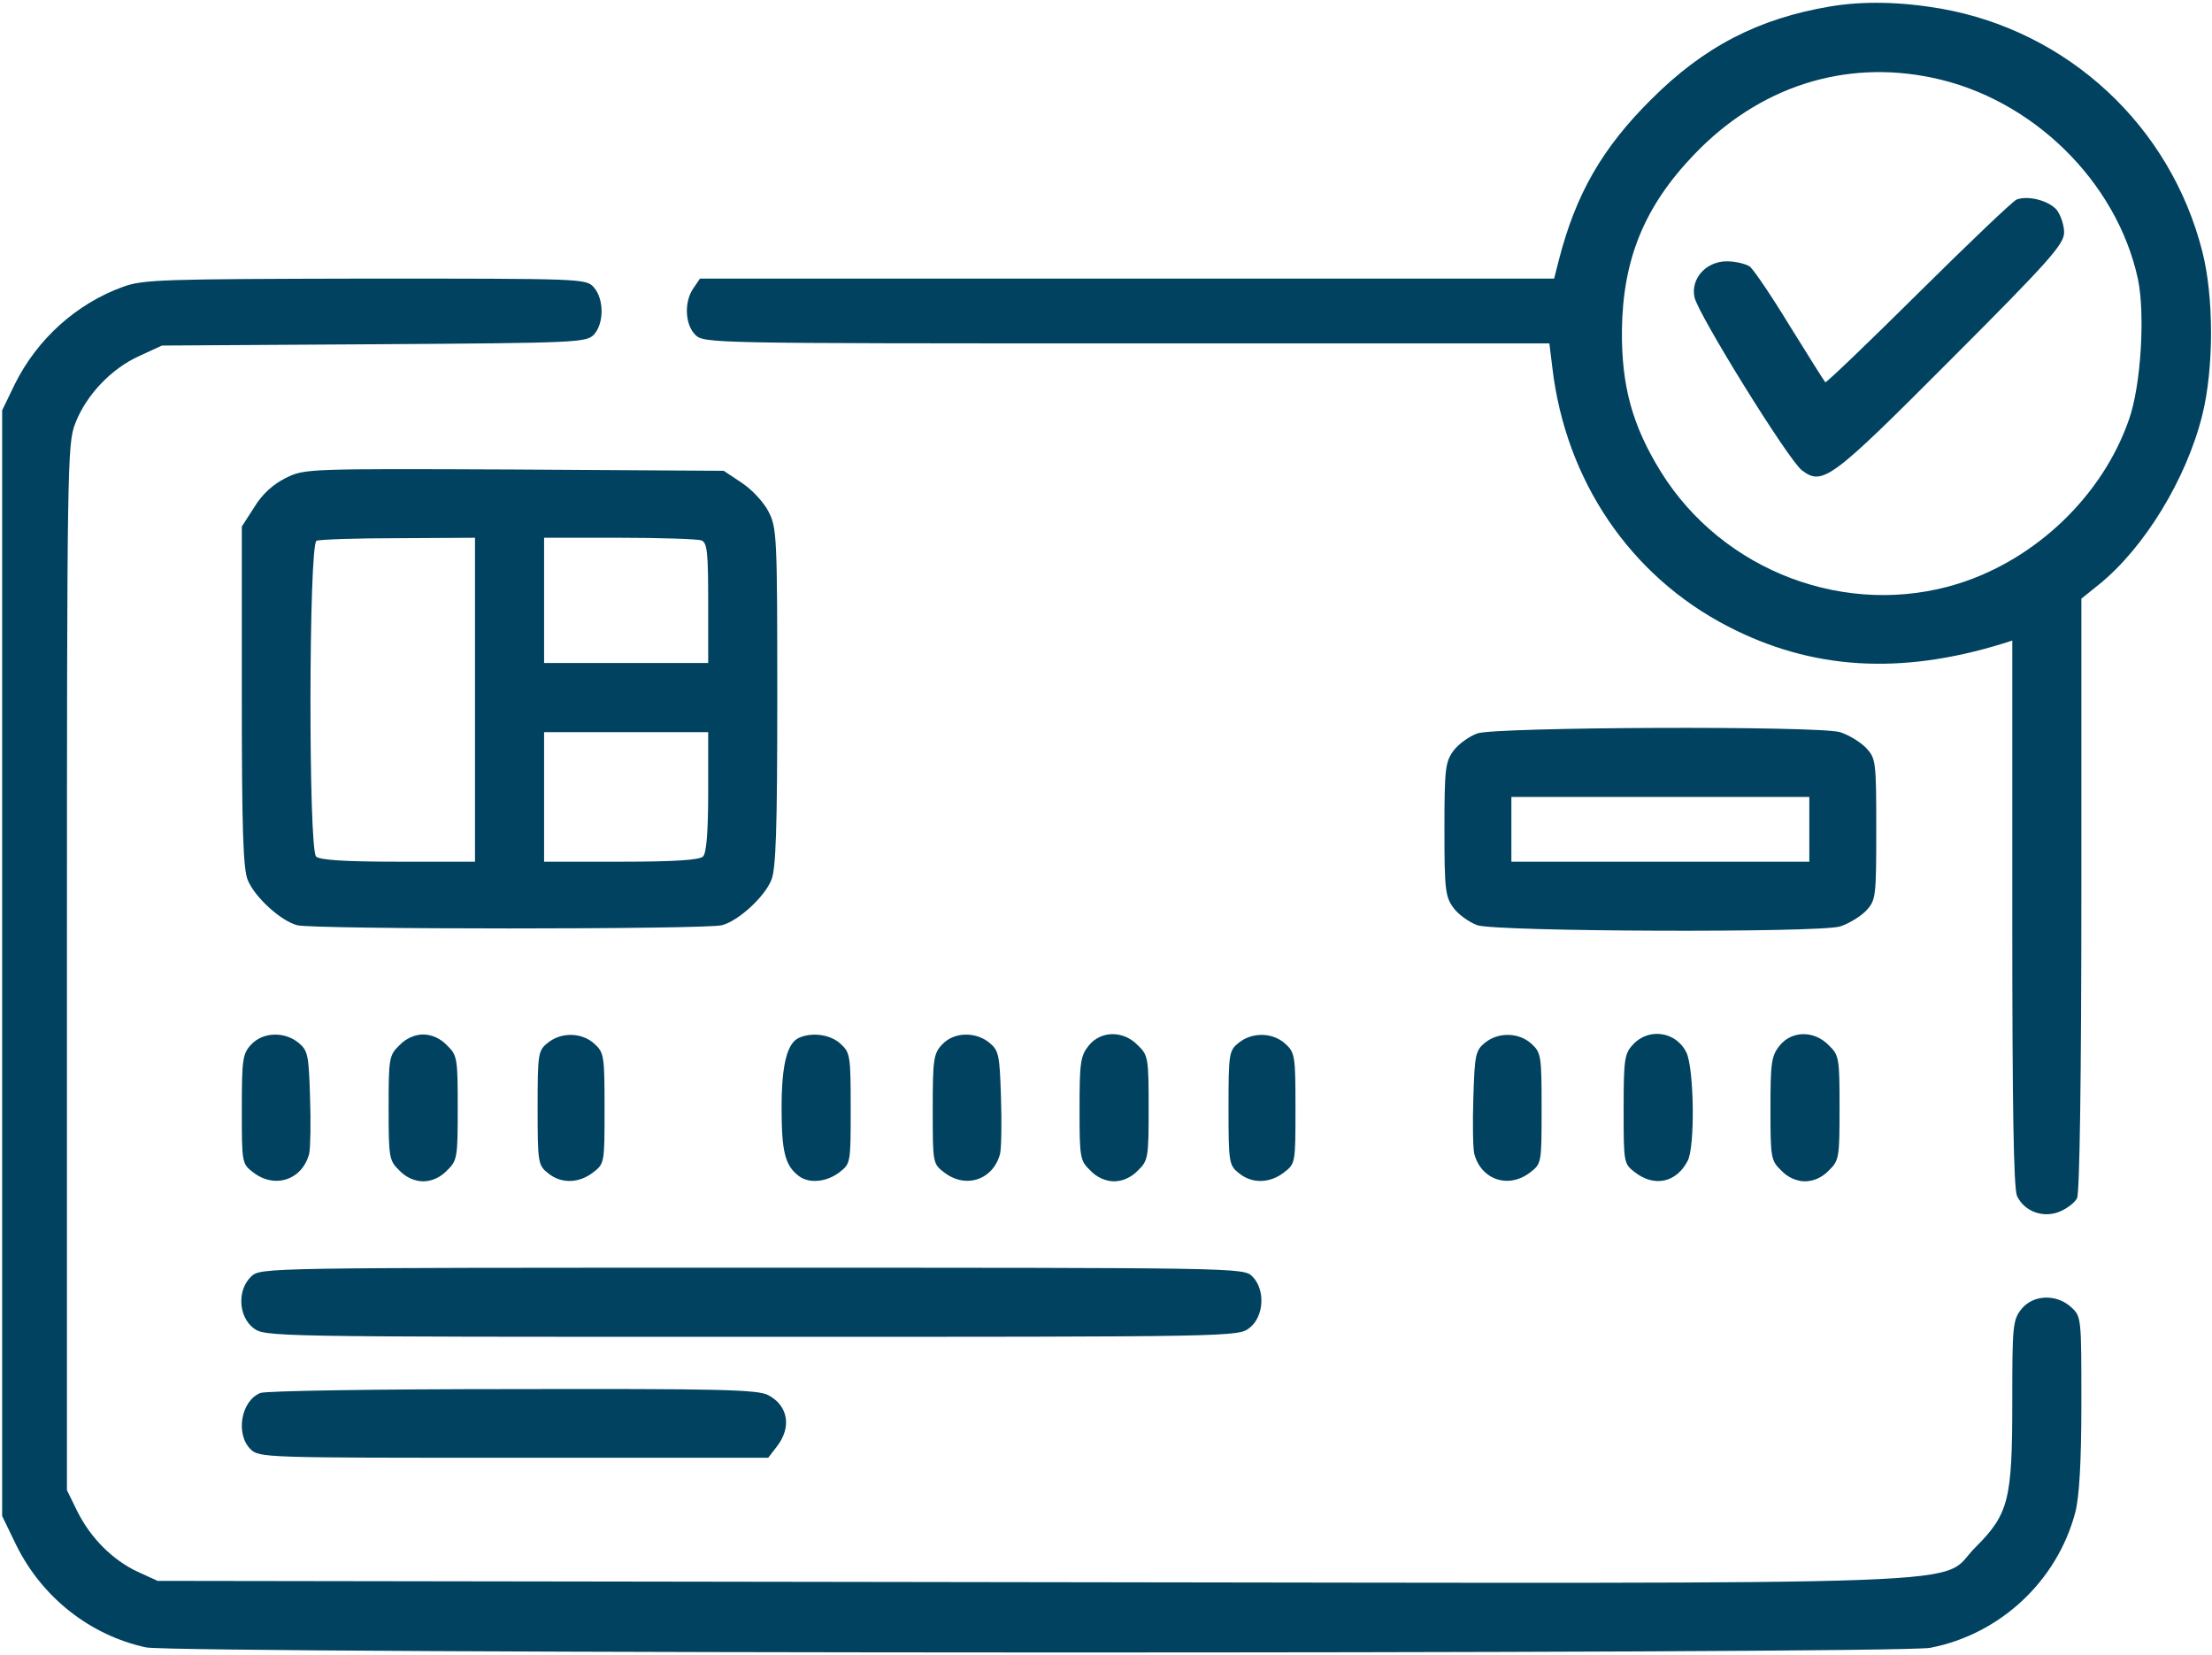 <svg width="683" height="511" viewBox="0 0 683 511" fill="none" xmlns="http://www.w3.org/2000/svg">
<path d="M565.067 2C542.933 5.733 526.133 14.4 509.867 30.667C494.667 45.733 486.533 60 481.333 80.267L479.867 86H348H216.133L214.133 88.933C211.2 93.067 211.467 100.133 214.667 103.333C217.333 106 219.067 106 347.867 106H478.4L479.333 113.6C483.467 148.4 503.333 177.733 533.467 193.333C559.467 206.8 586.8 208.4 618.4 198.667L621.333 197.733V281.733C621.333 341.467 621.733 366.8 622.8 369.2C625.067 374 630.933 376.133 636 374C638.267 373.067 640.667 371.2 641.333 369.867C642.133 368.4 642.667 332.133 642.667 276.133V184.8L648.133 180.4C662 169.2 675.067 148 680 128.133C683.6 113.733 683.6 91.6 680 77.6C670.133 38.8 638.533 9.6 599.333 2.667C586.933 0.533 575.333 0.267 565.067 2ZM596.667 24C627.467 30.4 653.6 56 660.133 86.133C662.4 97.067 661.067 119.2 657.333 129.6C649.2 152.933 628.8 172.533 604.8 180.133C570.4 190.933 532 176.533 512.8 145.6C504 131.333 500.667 119.2 500.8 102C501.067 80 507.733 63.733 523.067 47.733C543.067 26.8 569.467 18.267 596.667 24Z" fill="#00425F"/>
<path d="M622.667 61.6C621.6 62 608 74.933 592.4 90.4C576.8 105.866 563.867 118.266 563.6 118C563.2 117.6 558.4 109.866 552.667 100.666C547.067 91.466 541.467 83.2 540.267 82.266C539.067 81.466 535.867 80.666 533.2 80.666C526.8 80.666 522 86 523.2 91.733C524.267 96.933 552.267 142.133 556.4 145.2C562.8 150 565.333 148.133 602.4 110.933C633.067 80.266 637.333 75.333 637.333 71.733C637.333 69.466 636.267 66.4 635.067 64.8C632.533 61.867 626.133 60.267 622.667 61.6Z" fill="#00425F"/>
<path d="M38 88.533C23.6 93.733 11.467 104.667 4.533 118.667L0.667 126.667V297.333V468L5.067 477.067C13.067 493.2 27.867 504.8 45.067 508.533C54.4 510.533 585.6 510.667 596 508.667C617.467 504.533 635.2 488.133 640.8 466.8C642 462.133 642.667 451.6 642.667 433.2C642.667 406.933 642.667 406.4 639.6 403.6C635.067 399.333 627.733 399.6 624.133 404.133C621.467 407.467 621.333 409.467 621.333 432.667C621.333 462.933 620.267 467.333 610 477.6C597.733 489.733 624.8 488.8 318.667 488.4L48.667 488L42.533 485.2C34.8 481.6 28 474.8 23.867 466.533L20.667 460V298.667C20.667 143.2 20.8 137.067 23.2 130.8C26.533 122 34.4 113.733 43.067 109.867L50 106.667L115.467 106.267C179.067 105.867 181.067 105.733 183.467 103.2C186.533 99.733 186.533 92.267 183.333 88.667C180.933 86 179.867 86 112.8 86C50.4 86.133 44.133 86.267 38 88.533Z" fill="#00425F"/>
<path d="M88.133 147.6C84.4 149.467 80.933 152.533 78.533 156.533L74.667 162.533V214.933C74.667 256 75.067 268.4 76.533 271.733C78.667 276.933 86.667 284.267 91.733 285.6C96.4 286.933 218.267 286.933 222.933 285.6C228 284.267 236 276.933 238.133 271.733C239.6 268.4 240 256 240 215.333C240 165.733 239.867 162.933 237.333 158C235.867 155.067 232.133 151.067 229.067 149.067L223.467 145.333L158.8 144.933C94.533 144.667 94 144.667 88.133 147.6ZM146.667 216V266H122.933C106.267 266 98.667 265.467 97.6 264.4C95.2 262 95.333 167.867 97.733 166.933C98.533 166.533 110 166.133 123.067 166.133L146.667 166V216ZM216.533 166.8C218.4 167.467 218.667 170.533 218.667 186.133V204.667H193.333H168V185.333V166H191.2C204 166 215.333 166.4 216.533 166.8ZM218.667 244.4C218.667 256.933 218.133 263.333 217.067 264.4C216 265.467 208.4 266 191.733 266H168V246V226H193.333H218.667V244.4Z" fill="#00425F"/>
<path d="M456.133 226.4C453.6 227.333 450.267 229.733 448.8 231.733C446.267 235.2 446 237.333 446 256C446 274.667 446.267 276.8 448.8 280.267C450.267 282.267 453.6 284.667 456.133 285.6C461.867 287.6 560.933 288 568.133 286C570.667 285.2 574.267 283.067 576.133 281.2C579.2 277.867 579.333 277.2 579.333 256C579.333 234.8 579.2 234.133 576.133 230.8C574.267 228.933 570.667 226.8 568.133 226C560.933 224 461.867 224.4 456.133 226.4ZM558.667 256V266H512.667H466.667V256V246H512.667H558.667V256Z" fill="#00425F"/>
<path d="M77.6 322.4C74.933 325.2 74.667 326.933 74.667 342.267C74.667 358.933 74.667 359.2 78.133 361.867C84.8 367.067 93.333 364.267 95.467 356.133C95.867 354.267 96 346.4 95.733 338.667C95.333 325.6 95.067 324.267 92.133 321.867C87.867 318.4 81.2 318.533 77.6 322.4Z" fill="#00425F"/>
<path d="M123.333 322.667C120.133 325.733 120 326.667 120 342C120 357.333 120.133 358.267 123.333 361.333C125.333 363.467 128.133 364.667 130.667 364.667C133.2 364.667 136 363.467 138 361.333C141.2 358.267 141.333 357.333 141.333 342C141.333 326.667 141.2 325.733 138 322.667C136 320.533 133.2 319.333 130.667 319.333C128.133 319.333 125.333 320.533 123.333 322.667Z" fill="#00425F"/>
<path d="M169.2 321.867C166.133 324.267 166 325.2 166 342C166 358.8 166.133 359.733 169.2 362.133C173.2 365.467 178.8 365.333 183.2 361.867C186.667 359.2 186.667 358.933 186.667 342.133C186.667 326.133 186.533 324.933 183.6 322.267C179.733 318.667 173.333 318.533 169.2 321.867Z" fill="#00425F"/>
<path d="M246.933 320.266C243.067 321.733 241.333 328.533 241.333 342C241.333 355.466 242.4 359.733 246.533 362.933C249.733 365.466 255.2 364.933 259.2 361.866C262.667 359.2 262.667 358.933 262.667 342.133C262.667 326.133 262.533 324.933 259.6 322.266C256.667 319.466 251.067 318.533 246.933 320.266Z" fill="#00425F"/>
<path d="M290.933 322.4C288.267 325.2 288 326.933 288 342.267C288 358.933 288 359.2 291.467 361.867C298.133 367.067 306.667 364.267 308.8 356.133C309.2 354.267 309.333 346.4 309.067 338.667C308.667 325.6 308.4 324.267 305.467 321.867C301.2 318.4 294.533 318.533 290.933 322.4Z" fill="#00425F"/>
<path d="M336.133 322.8C333.6 326 333.333 328.133 333.333 342.267C333.333 357.333 333.467 358.267 336.667 361.333C338.667 363.467 341.467 364.667 344 364.667C346.533 364.667 349.333 363.467 351.333 361.333C354.533 358.267 354.667 357.333 354.667 342C354.667 326.667 354.533 325.733 351.333 322.667C346.8 318 339.867 318.133 336.133 322.8Z" fill="#00425F"/>
<path d="M382.533 321.867C379.467 324.267 379.333 325.2 379.333 342C379.333 358.8 379.467 359.733 382.533 362.133C386.533 365.467 392.133 365.333 396.533 361.867C400 359.2 400 358.933 400 342.133C400 326.133 399.867 324.933 396.933 322.267C393.067 318.667 386.667 318.533 382.533 321.867Z" fill="#00425F"/>
<path d="M458.533 321.867C455.6 324.267 455.333 325.6 454.933 338.667C454.667 346.4 454.8 354.267 455.2 356.133C457.333 364.267 465.867 367.067 472.533 361.867C476 359.2 476 358.933 476 342.133C476 326.133 475.867 324.933 472.933 322.267C469.067 318.667 462.667 318.533 458.533 321.867Z" fill="#00425F"/>
<path d="M504.267 322.4C501.6 325.2 501.333 326.933 501.333 342.267C501.333 358.933 501.333 359.2 504.8 361.867C510.8 366.533 517.6 365.067 521.067 358.4C523.467 354.133 523.067 329.467 520.667 324.8C517.467 318.4 509.067 317.2 504.267 322.4Z" fill="#00425F"/>
<path d="M549.467 322.8C546.933 326 546.667 328.133 546.667 342.267C546.667 357.333 546.8 358.267 550 361.333C552 363.467 554.8 364.667 557.333 364.667C559.867 364.667 562.667 363.467 564.667 361.333C567.867 358.267 568 357.333 568 342C568 326.667 567.867 325.733 564.667 322.667C560.133 318 553.2 318.133 549.467 322.8Z" fill="#00425F"/>
<path d="M77.6 394C73.2 398.133 73.6 406.267 78.133 409.867C81.733 412.667 82 412.667 232 412.667C382 412.667 382.267 412.667 385.867 409.867C390.267 406.4 390.8 398.133 386.667 394C384 391.333 382.267 391.333 232.267 391.333C81.333 391.333 80.533 391.333 77.6 394Z" fill="#00425F"/>
<path d="M80.4 430C74.4 432.4 72.667 442.667 77.333 447.333C80 450 81.733 450 158.533 450H237.2L239.867 446.533C244.533 440.533 243.333 433.867 237.2 430.667C234 428.933 221.733 428.667 158.4 428.8C117.067 428.8 82 429.333 80.4 430Z" fill="#00425F"/>
</svg>
